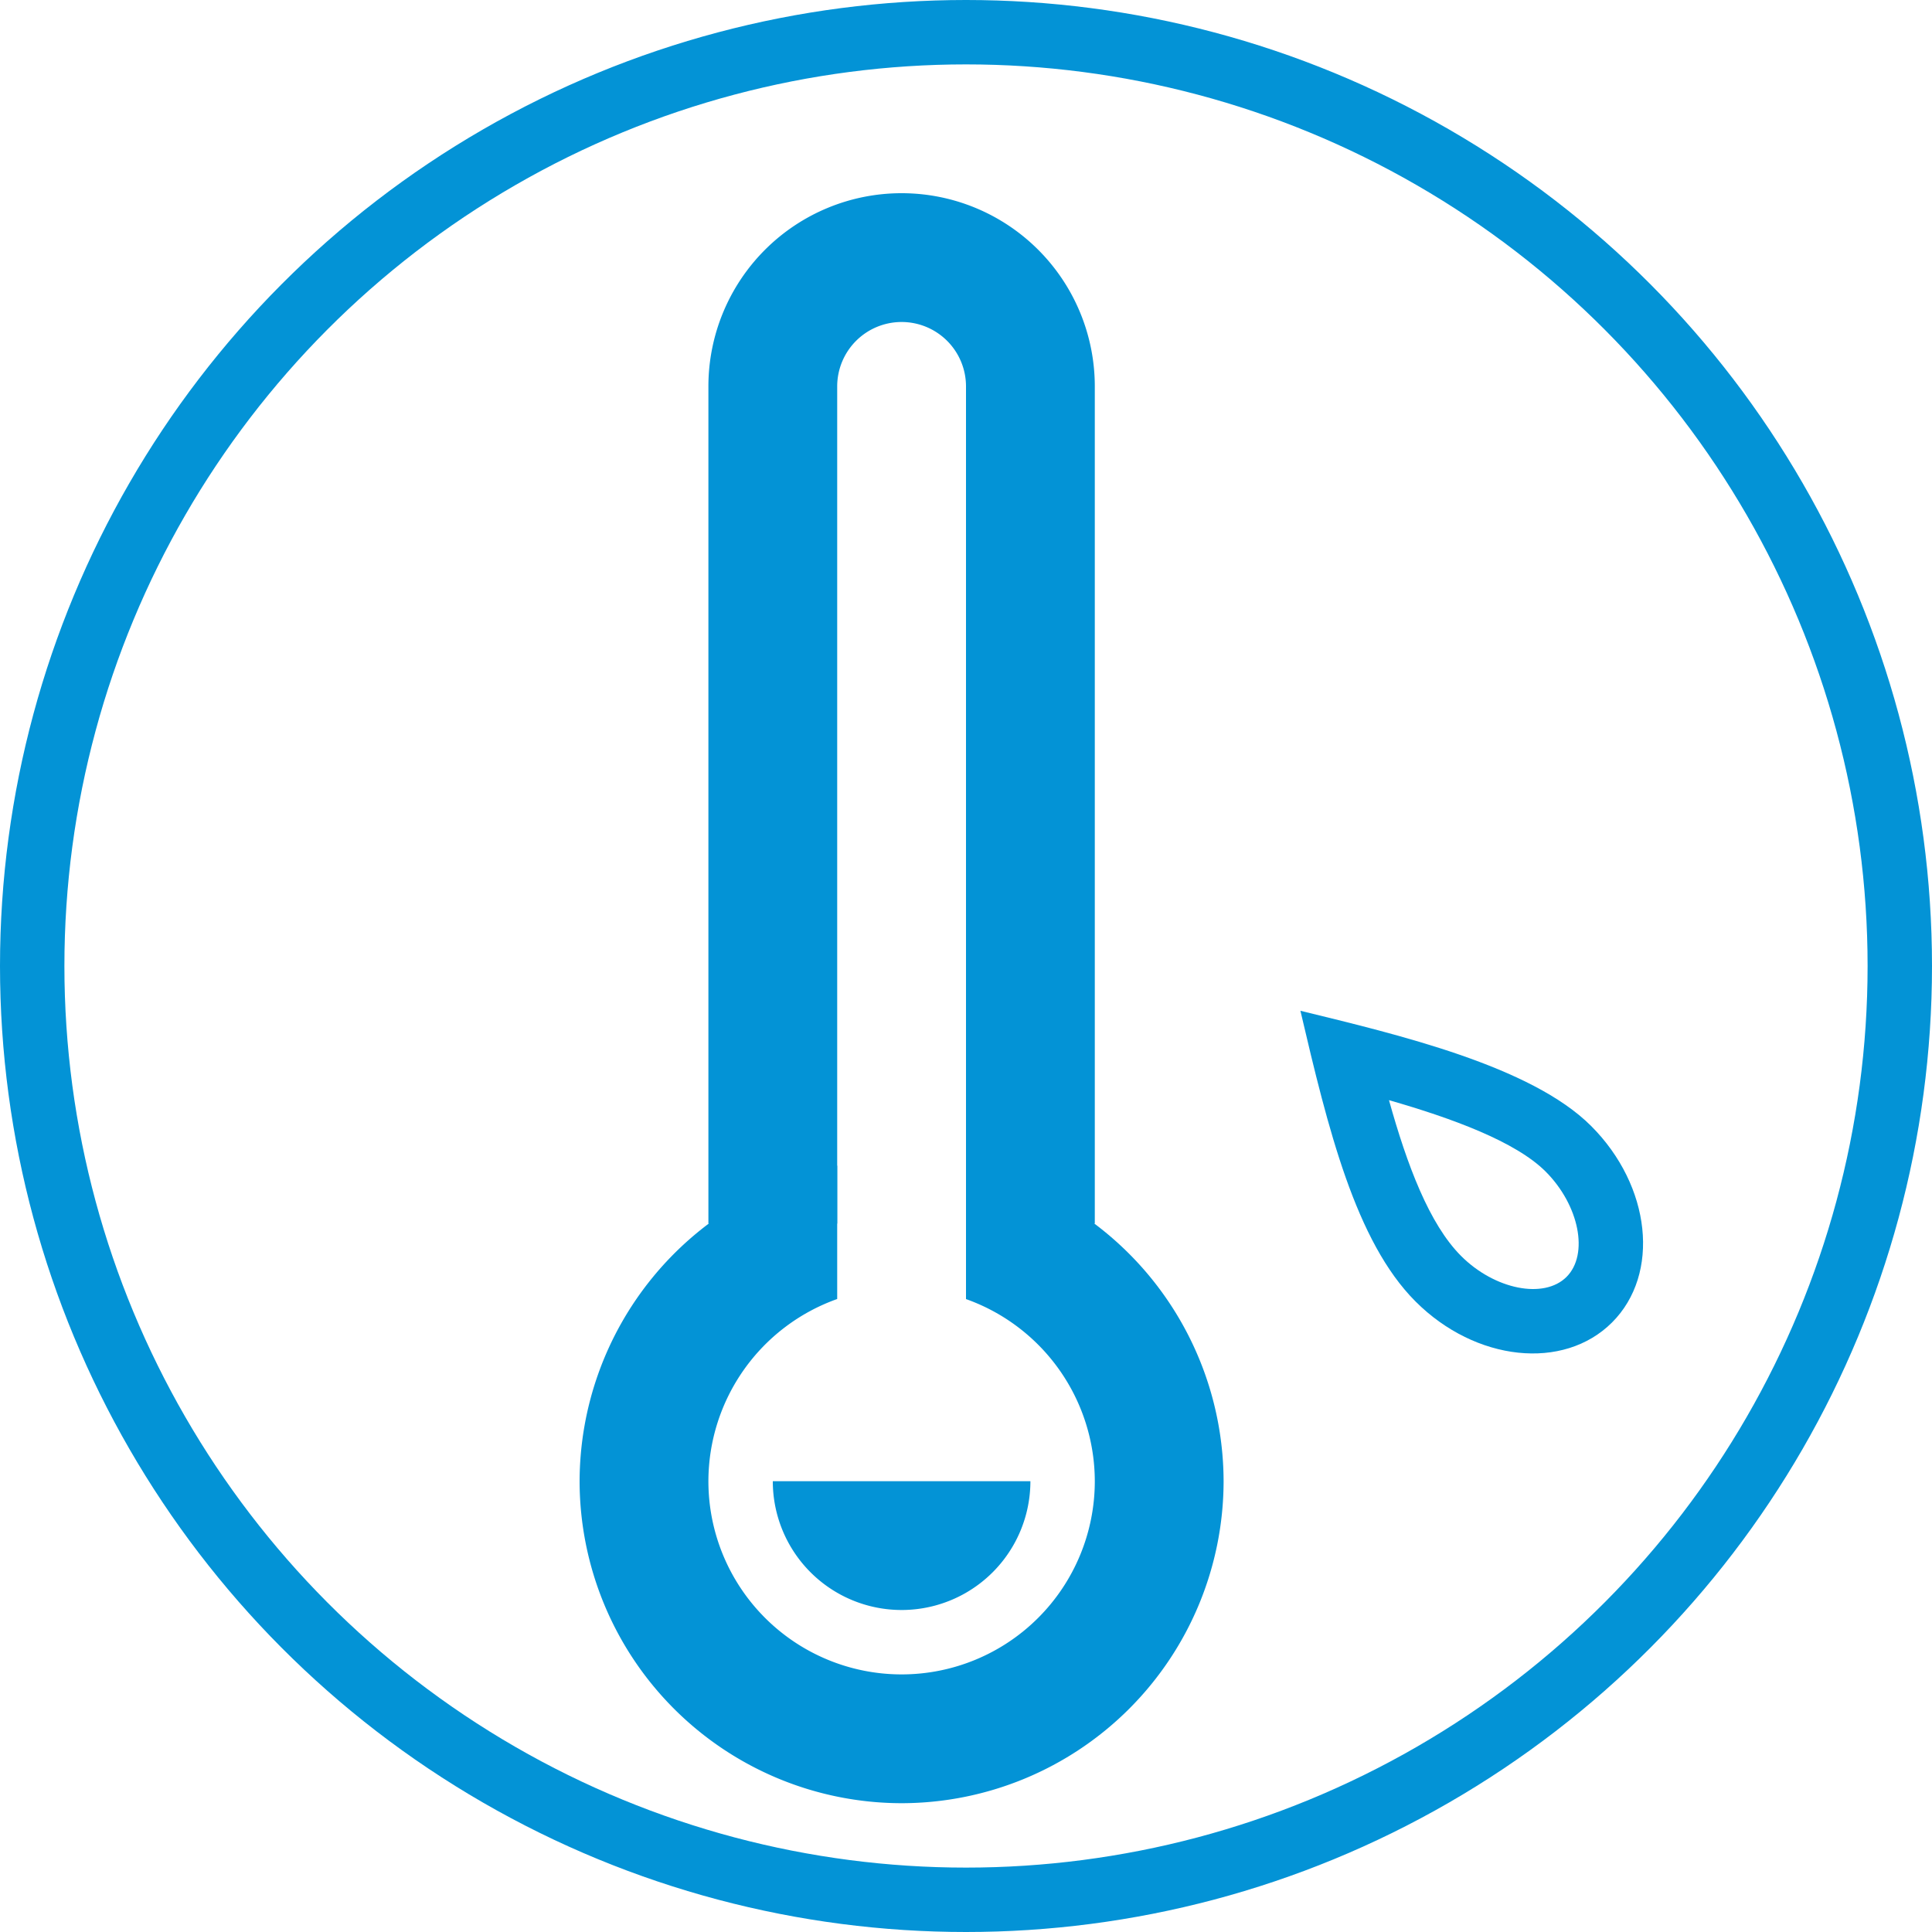 <svg xmlns="http://www.w3.org/2000/svg" width="30" height="30" viewBox="0 0 30 30">
  <g id="组_868" data-name="组 868" transform="translate(-4335 186)">
    <g id="组_842" data-name="组 842" transform="translate(-10 -33)">
      <path id="减去_292" data-name="减去 292" d="M3-1157H1v-13a3,3,0,0,1,3-3,3,3,0,0,1,3,3v13H5v-13a1,1,0,0,0-1-1,1,1,0,0,0-1,1v13Z" transform="translate(4355 1023)" fill="#0393d6"/>
      <g id="椭圆_197" data-name="椭圆 197" transform="translate(4345 -153)" fill="none" stroke="#0393d6" stroke-width="1">
        <circle cx="15" cy="15" r="15" stroke="none"/>
        <circle cx="15" cy="15" r="14.5" fill="none"/>
      </g>
      <path id="减去_290" data-name="减去 290" d="M5-1163a5.006,5.006,0,0,1-5-5,5.016,5.016,0,0,1,4-4.9v2.071A3.007,3.007,0,0,0,2-1168a3,3,0,0,0,3,3,3,3,0,0,0,3-3,3.007,3.007,0,0,0-2-2.828v-2.071a5.016,5.016,0,0,1,4,4.9A5.006,5.006,0,0,1,5-1163Z" transform="translate(4354 1038)" fill="#0393d6"/>
      <path id="减去_293" data-name="减去 293" d="M3-1168a2,2,0,0,1-2-2H5A2,2,0,0,1,3-1168Z" transform="translate(4356 1040)" fill="#0393d6"/>
      <g id="路径_964" data-name="路径 964" transform="translate(4366.281 -133.49) rotate(-45)" fill="none">
        <path d="M1.928-3.467C2.736-2.136,3.855-.329,3.855.99A2.195,2.195,0,0,1,1.928,3.377,2.195,2.195,0,0,1,0,.99C0-.329.936-1.869,1.928-3.467Z" stroke="none"/>
        <path d="M 1.919 -1.513 C 1.405 -0.602 1 0.291 1 0.99 C 1 1.729 1.434 2.377 1.928 2.377 C 2.422 2.377 2.855 1.729 2.855 0.99 C 2.855 0.334 2.415 -0.618 1.919 -1.513 M 1.928 -3.467 C 2.736 -2.136 3.855 -0.329 3.855 0.99 C 3.855 2.308 2.992 3.377 1.928 3.377 C 0.863 3.377 1.668930053710938e-06 2.308 1.668930053710938e-06 0.99 C 1.668930053710938e-06 -0.329 0.936 -1.869 1.928 -3.467 Z" stroke="none" fill="#0393d6"/>
      </g>
    </g>
  </g>
</svg>
